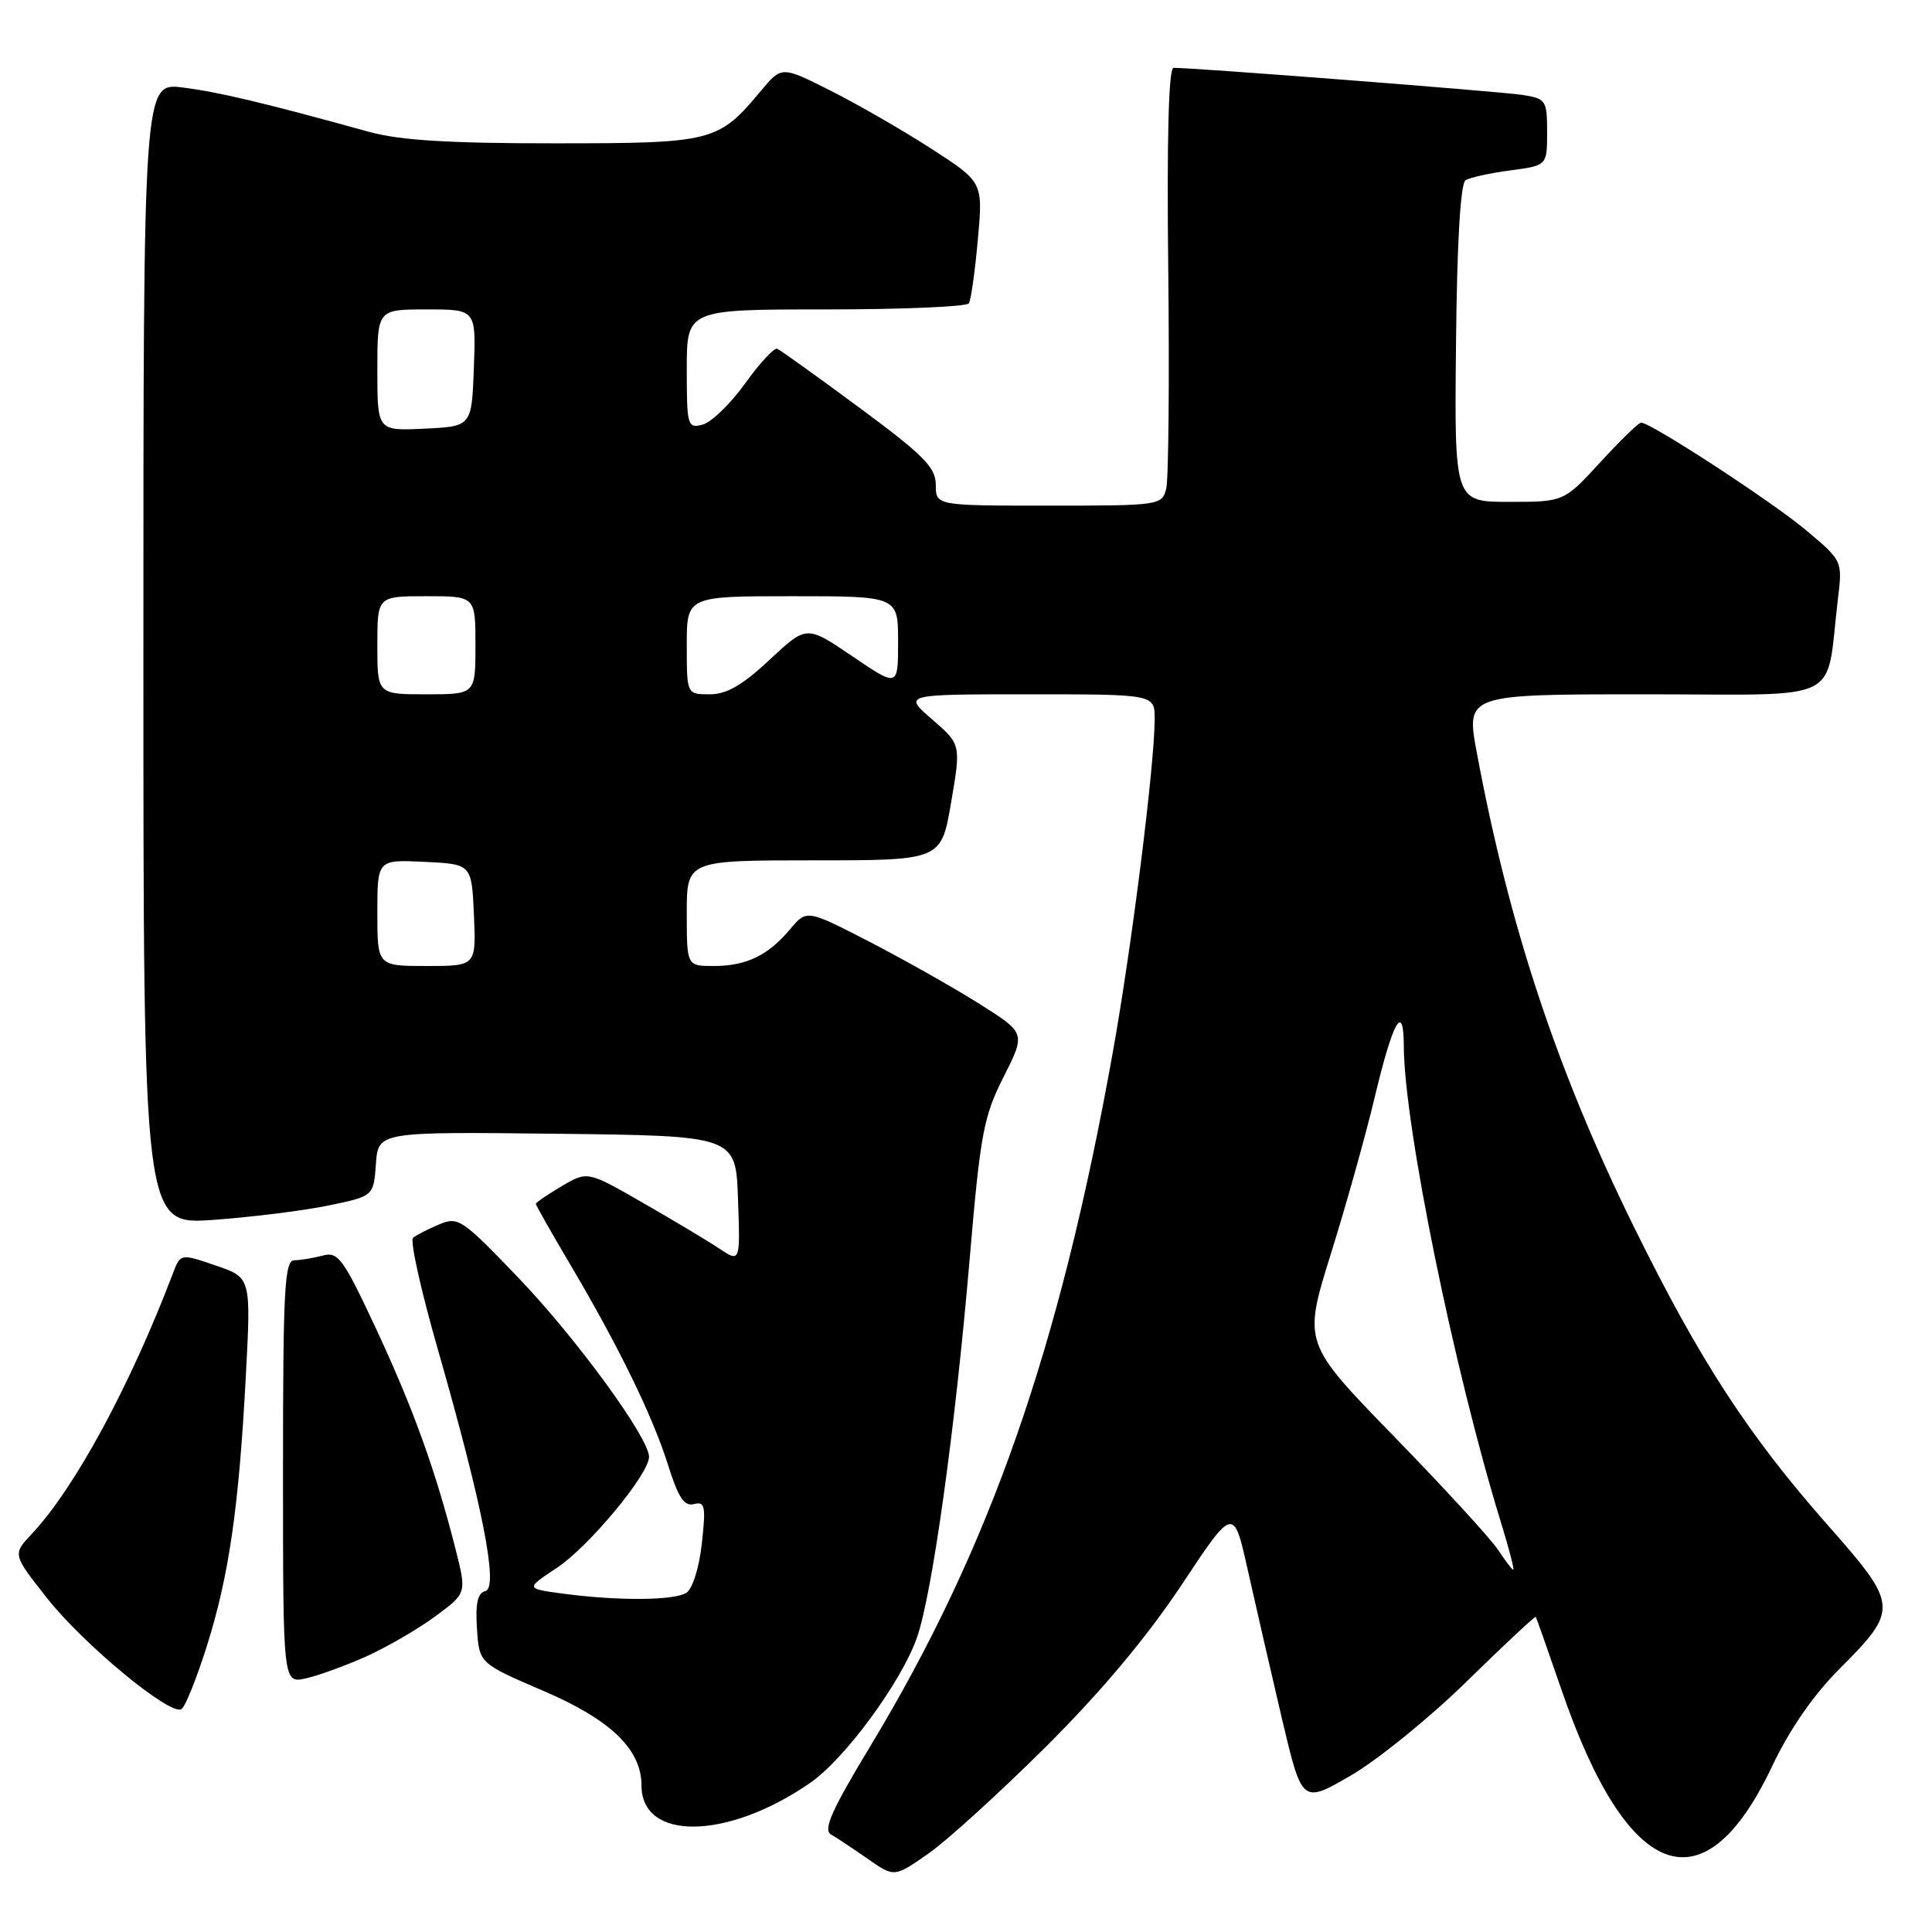 <?xml version="1.0" encoding="UTF-8" standalone="no"?>
<!DOCTYPE svg PUBLIC "-//W3C//DTD SVG 1.1//EN" "http://www.w3.org/Graphics/SVG/1.1/DTD/svg11.dtd" >
<svg xmlns="http://www.w3.org/2000/svg" xmlns:xlink="http://www.w3.org/1999/xlink" version="1.1" viewBox="0 0 256 256">
 <g >
 <path fill="currentColor"
d=" M 138.54 231.50 C 145.87 224.20 151.93 216.98 156.53 210.06 C 163.46 199.61 163.46 199.61 165.34 208.06 C 166.38 212.70 168.42 221.57 169.87 227.76 C 172.53 239.01 172.53 239.01 179.00 235.26 C 182.56 233.19 189.50 227.56 194.40 222.75 C 199.31 217.94 203.41 214.11 203.50 214.25 C 203.59 214.39 205.13 218.74 206.91 223.92 C 215.68 249.40 225.78 253.09 234.78 234.11 C 237.11 229.19 240.26 224.62 243.69 221.19 C 251.61 213.25 251.57 212.73 242.30 202.22 C 231.62 190.12 225.22 180.27 216.47 162.50 C 206.32 141.89 199.96 122.69 195.69 99.75 C 194.24 92.00 194.24 92.00 218.03 92.00 C 244.77 92.00 241.84 93.45 243.53 79.40 C 244.15 74.31 244.15 74.31 239.28 70.23 C 234.73 66.42 218.75 56.00 217.45 56.00 C 217.13 56.00 214.70 58.36 212.05 61.25 C 207.22 66.50 207.22 66.50 199.97 66.50 C 192.71 66.50 192.71 66.50 192.93 45.52 C 193.06 32.06 193.52 24.30 194.20 23.88 C 194.78 23.52 197.45 22.93 200.13 22.58 C 205.00 21.93 205.00 21.93 205.00 17.51 C 205.00 13.30 204.85 13.07 201.75 12.58 C 198.88 12.13 158.07 8.96 155.50 8.99 C 154.85 8.99 154.60 18.39 154.80 35.74 C 154.96 50.45 154.84 63.50 154.53 64.74 C 153.97 66.96 153.70 67.00 138.98 67.00 C 124.00 67.00 124.00 67.00 124.00 64.25 C 123.99 61.93 122.42 60.34 113.85 54.00 C 108.27 49.88 103.38 46.37 102.98 46.21 C 102.58 46.05 100.66 48.12 98.73 50.81 C 96.79 53.51 94.26 55.96 93.11 56.26 C 91.10 56.79 91.00 56.45 91.00 48.91 C 91.00 41.00 91.00 41.00 109.44 41.00 C 119.58 41.00 128.11 40.64 128.38 40.19 C 128.66 39.75 129.19 35.95 129.57 31.76 C 130.26 24.13 130.26 24.13 123.38 19.69 C 119.60 17.25 113.59 13.79 110.03 12.00 C 103.57 8.75 103.57 8.75 100.84 12.02 C 95.17 18.82 94.50 18.99 73.47 18.99 C 59.55 19.00 52.97 18.59 48.97 17.49 C 34.89 13.60 29.10 12.22 24.25 11.60 C 19.00 10.93 19.00 10.93 19.00 86.62 C 19.00 162.30 19.00 162.30 28.25 161.64 C 33.34 161.28 40.20 160.42 43.50 159.74 C 49.50 158.50 49.50 158.50 49.81 154.23 C 50.12 149.96 50.12 149.96 73.81 150.23 C 97.50 150.50 97.50 150.50 97.79 158.89 C 98.09 167.29 98.09 167.29 95.29 165.43 C 93.76 164.41 89.20 161.68 85.17 159.37 C 77.84 155.16 77.84 155.16 74.42 157.18 C 72.54 158.29 71.00 159.34 71.00 159.52 C 71.00 159.69 73.03 163.27 75.51 167.47 C 81.97 178.39 86.49 187.65 88.52 194.12 C 89.87 198.43 90.67 199.64 91.95 199.30 C 93.42 198.92 93.54 199.56 93.00 204.51 C 92.64 207.74 91.76 210.54 90.94 211.06 C 89.30 212.09 81.86 212.14 74.56 211.16 C 69.63 210.50 69.63 210.50 73.77 207.76 C 78.00 204.97 86.00 195.34 86.00 193.04 C 86.00 190.52 76.38 177.34 68.69 169.31 C 61.21 161.51 60.71 161.17 58.17 162.25 C 56.70 162.87 55.15 163.67 54.73 164.01 C 54.30 164.36 55.78 171.01 58.01 178.78 C 63.95 199.50 66.10 210.41 64.31 210.83 C 63.29 211.07 62.98 212.45 63.20 215.79 C 63.50 220.40 63.50 220.40 72.00 224.05 C 80.92 227.87 85.00 231.80 85.00 236.58 C 85.00 243.99 96.39 243.82 107.34 236.25 C 111.93 233.09 119.41 222.91 121.49 217.02 C 123.51 211.31 126.55 189.50 128.47 167.00 C 129.90 150.21 130.32 147.96 132.98 142.70 C 135.91 136.89 135.91 136.89 129.83 133.05 C 126.49 130.94 119.96 127.25 115.33 124.85 C 106.89 120.50 106.89 120.50 104.70 123.12 C 101.78 126.61 98.88 128.00 94.57 128.00 C 91.00 128.00 91.00 128.00 91.00 121.00 C 91.00 114.00 91.00 114.00 107.86 114.00 C 124.72 114.00 124.72 114.00 126.03 106.32 C 127.34 98.64 127.34 98.64 123.51 95.32 C 119.67 92.00 119.67 92.00 136.33 92.00 C 153.00 92.00 153.00 92.00 153.00 95.25 C 153.00 101.30 149.97 125.42 147.44 139.50 C 140.40 178.74 131.17 205.13 115.32 231.38 C 110.18 239.88 109.04 242.45 110.12 243.08 C 110.88 243.52 113.08 244.98 115.00 246.32 C 118.50 248.76 118.50 248.76 122.99 245.63 C 125.46 243.91 132.45 237.55 138.54 231.50 Z  M 27.39 218.17 C 30.34 208.82 31.65 199.80 32.57 182.39 C 33.27 169.28 33.27 169.28 28.59 167.69 C 23.92 166.09 23.92 166.09 22.92 168.71 C 17.25 183.63 9.90 197.19 4.23 203.23 C 1.66 205.96 1.66 205.96 6.21 211.73 C 11.06 217.89 22.56 227.39 24.04 226.47 C 24.54 226.17 26.04 222.43 27.39 218.17 Z  M 48.50 219.50 C 51.25 218.26 55.38 215.87 57.67 214.18 C 61.84 211.11 61.84 211.11 60.37 205.30 C 57.72 194.85 54.77 186.66 49.86 176.13 C 45.47 166.73 44.81 165.82 42.76 166.37 C 41.52 166.70 39.83 166.98 39.00 166.99 C 37.70 167.00 37.50 170.79 37.50 195.02 C 37.50 223.05 37.50 223.05 40.50 222.40 C 42.15 222.04 45.75 220.73 48.50 219.50 Z  M 198.50 205.36 C 197.54 203.90 191.34 197.14 184.71 190.33 C 172.67 177.95 172.67 177.95 176.32 166.22 C 178.34 159.78 180.95 150.45 182.13 145.50 C 184.57 135.26 185.99 132.72 186.01 138.55 C 186.04 149.08 192.64 181.45 198.89 201.75 C 199.95 205.19 200.68 208.00 200.52 208.00 C 200.36 208.00 199.45 206.81 198.50 205.36 Z  M 50.00 120.95 C 50.00 113.90 50.00 113.90 56.25 114.20 C 62.50 114.50 62.50 114.50 62.80 121.25 C 63.09 128.00 63.09 128.00 56.55 128.00 C 50.00 128.00 50.00 128.00 50.00 120.95 Z  M 50.00 85.50 C 50.00 79.00 50.00 79.00 56.50 79.00 C 63.00 79.00 63.00 79.00 63.00 85.50 C 63.00 92.00 63.00 92.00 56.50 92.00 C 50.00 92.00 50.00 92.00 50.00 85.50 Z  M 91.00 85.50 C 91.00 79.00 91.00 79.00 105.00 79.00 C 119.00 79.00 119.00 79.00 119.00 85.04 C 119.00 91.07 119.00 91.07 112.94 86.96 C 106.88 82.84 106.88 82.84 101.98 87.42 C 98.39 90.78 96.28 92.00 94.04 92.00 C 91.00 92.00 91.00 92.00 91.00 85.50 Z  M 50.00 49.05 C 50.00 41.00 50.00 41.00 56.54 41.00 C 63.08 41.00 63.08 41.00 62.79 48.75 C 62.50 56.50 62.50 56.50 56.25 56.80 C 50.00 57.10 50.00 57.10 50.00 49.05 Z "/>
</g>
</svg>